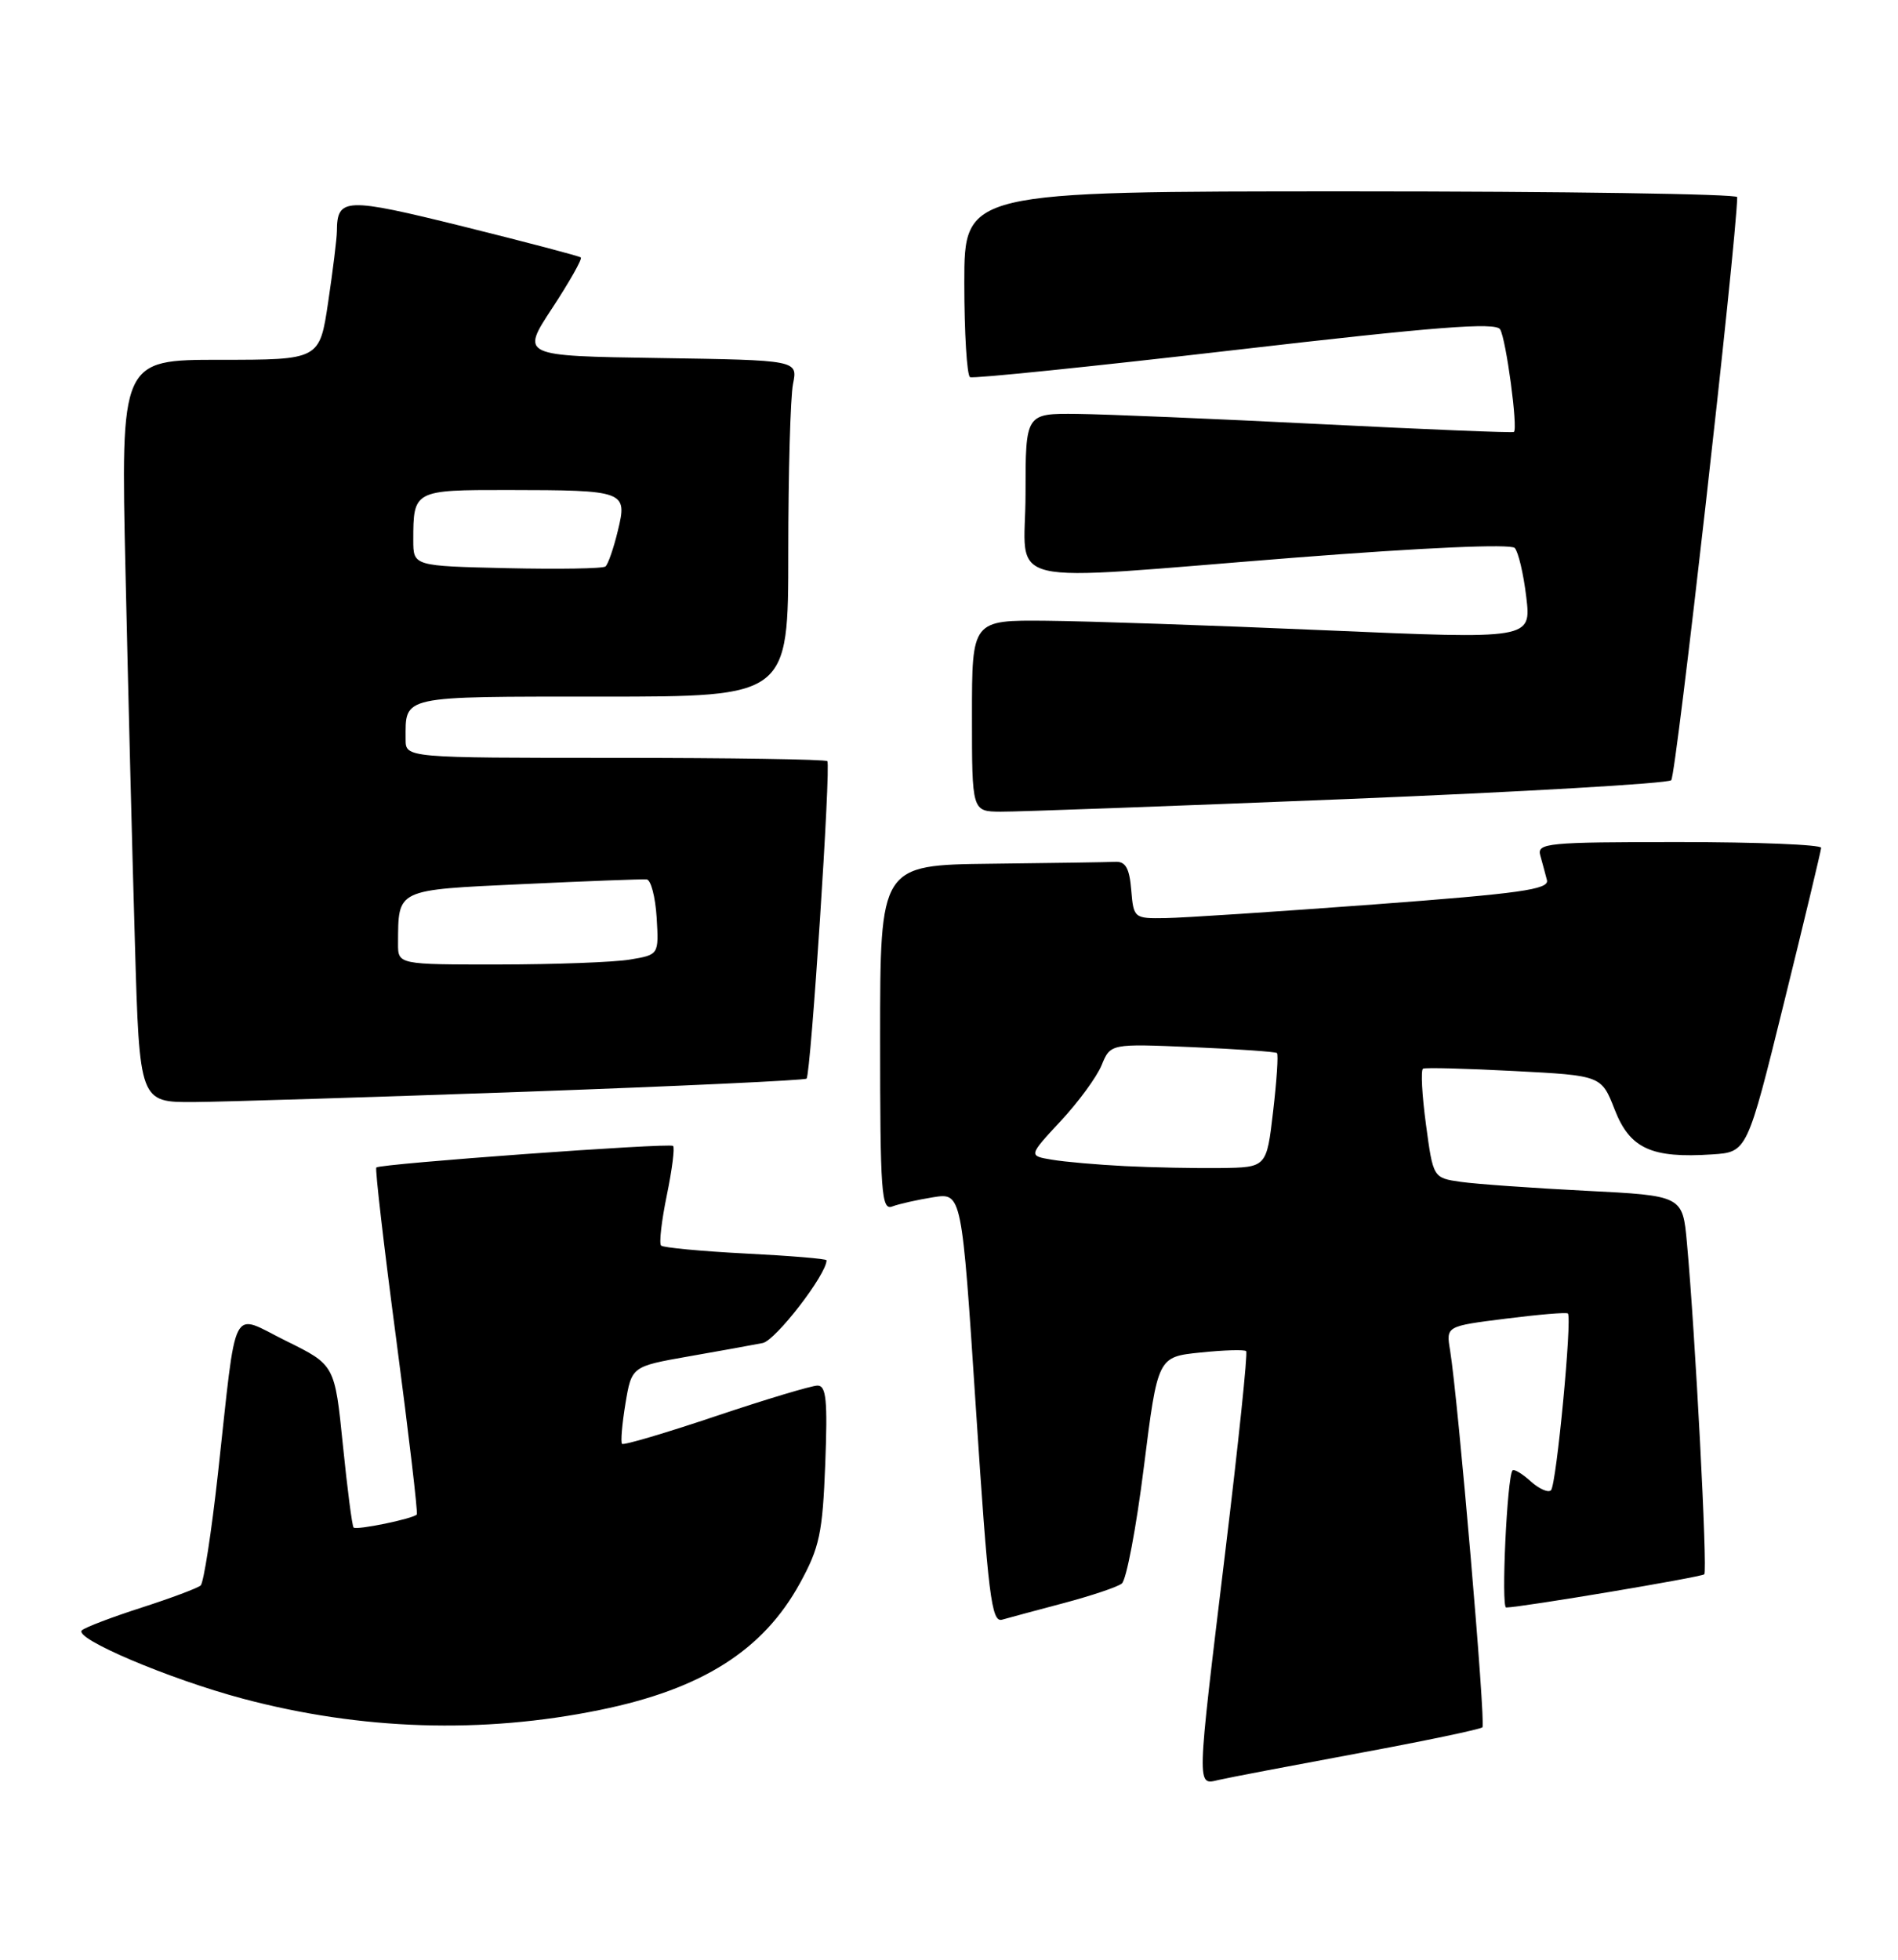 <?xml version="1.0" encoding="UTF-8" standalone="no"?>
<!DOCTYPE svg PUBLIC "-//W3C//DTD SVG 1.1//EN" "http://www.w3.org/Graphics/SVG/1.1/DTD/svg11.dtd" >
<svg xmlns="http://www.w3.org/2000/svg" xmlns:xlink="http://www.w3.org/1999/xlink" version="1.1" viewBox="0 0 248 256">
 <g >
 <path fill="currentColor"
d=" M 177.36 229.05 C 186.08 227.44 193.43 225.90 193.70 225.64 C 194.16 225.18 190.52 182.79 189.47 176.37 C 188.95 173.24 188.95 173.24 196.73 172.26 C 201.00 171.72 204.66 171.41 204.86 171.58 C 205.45 172.08 203.37 193.97 202.66 194.67 C 202.30 195.03 201.11 194.50 200.00 193.50 C 198.89 192.50 197.83 191.86 197.63 192.09 C 196.92 192.92 196.12 210.00 196.80 209.99 C 198.90 209.95 222.31 206.02 222.69 205.65 C 223.13 205.20 221.51 174.24 220.42 162.35 C 219.86 156.19 219.86 156.19 207.18 155.55 C 200.21 155.20 192.87 154.67 190.88 154.39 C 187.26 153.87 187.26 153.87 186.32 146.88 C 185.80 143.03 185.63 139.76 185.94 139.60 C 186.25 139.44 191.62 139.58 197.87 139.91 C 209.25 140.50 209.25 140.50 210.99 144.97 C 212.97 150.04 215.78 151.33 223.73 150.80 C 228.29 150.50 228.29 150.50 233.10 131.00 C 235.75 120.28 237.93 111.16 237.96 110.75 C 237.98 110.34 229.62 110.00 219.38 110.00 C 202.13 110.00 200.80 110.13 201.26 111.75 C 201.53 112.71 201.92 114.16 202.13 114.97 C 202.44 116.19 198.64 116.72 179.50 118.15 C 166.85 119.09 154.61 119.90 152.31 119.93 C 148.18 120.00 148.12 119.95 147.81 116.25 C 147.58 113.42 147.07 112.52 145.75 112.58 C 144.79 112.63 137.47 112.74 129.50 112.83 C 115.00 113.00 115.00 113.00 115.00 135.61 C 115.00 155.84 115.17 158.15 116.59 157.60 C 117.46 157.27 119.86 156.73 121.92 156.40 C 125.67 155.80 125.67 155.80 127.51 183.91 C 129.12 208.47 129.55 211.97 130.93 211.58 C 131.79 211.33 135.43 210.36 139.00 209.41 C 142.57 208.46 145.99 207.32 146.58 206.86 C 147.17 206.41 148.47 199.56 149.46 191.65 C 151.27 177.25 151.27 177.25 156.85 176.68 C 159.92 176.36 162.61 176.28 162.83 176.50 C 163.05 176.72 161.82 188.51 160.10 202.70 C 156.31 234.04 156.33 233.19 159.25 232.51 C 160.49 232.22 168.64 230.67 177.36 229.05 Z  M 78.39 223.37 C 91.71 220.66 99.72 215.58 104.52 206.82 C 107.09 202.14 107.48 200.27 107.83 191.25 C 108.15 182.91 107.96 181.00 106.82 181.00 C 106.04 181.00 100.06 182.80 93.53 184.99 C 86.99 187.19 81.48 188.82 81.28 188.61 C 81.08 188.41 81.28 186.05 81.72 183.37 C 82.53 178.50 82.53 178.50 90.02 177.18 C 94.13 176.46 98.47 175.68 99.66 175.44 C 101.35 175.10 108.00 166.48 108.00 164.63 C 108.00 164.44 103.25 164.04 97.44 163.75 C 91.63 163.45 86.65 162.98 86.38 162.71 C 86.10 162.44 86.44 159.48 87.13 156.13 C 87.82 152.79 88.19 149.89 87.94 149.69 C 87.44 149.27 49.68 152.02 49.17 152.51 C 48.99 152.68 50.17 162.88 51.80 175.16 C 53.42 187.45 54.62 197.65 54.46 197.84 C 53.96 198.40 46.58 199.92 46.20 199.54 C 46.01 199.34 45.38 194.49 44.80 188.74 C 43.74 178.30 43.74 178.30 37.41 175.18 C 30.03 171.54 31.00 169.65 28.48 192.48 C 27.63 200.17 26.61 206.75 26.22 207.11 C 25.82 207.46 22.35 208.76 18.50 210.00 C 14.65 211.24 11.14 212.57 10.70 212.97 C 9.56 214.01 22.09 219.33 31.74 221.90 C 47.20 226.01 63.01 226.52 78.39 223.37 Z  M 68.76 142.61 C 88.71 141.89 105.19 141.12 105.39 140.90 C 105.95 140.28 108.59 99.92 108.10 99.43 C 107.86 99.19 95.37 99.00 80.33 99.00 C 53.00 99.00 53.00 99.00 53.00 96.58 C 53.00 90.81 52.13 91.00 78.61 91.00 C 103.00 91.00 103.00 91.00 103.00 72.13 C 103.00 61.74 103.28 51.85 103.62 50.15 C 104.24 47.05 104.24 47.05 86.14 46.77 C 68.04 46.50 68.04 46.50 72.17 40.23 C 74.43 36.78 76.11 33.81 75.89 33.63 C 75.68 33.45 68.79 31.64 60.59 29.60 C 45.07 25.76 44.05 25.80 44.02 30.21 C 44.01 31.15 43.50 35.31 42.88 39.46 C 41.76 47.00 41.76 47.00 28.76 47.00 C 15.77 47.00 15.77 47.00 16.40 74.75 C 16.74 90.01 17.29 111.84 17.63 123.25 C 18.23 144.00 18.23 144.00 25.37 143.96 C 29.29 143.93 48.82 143.32 68.76 142.61 Z  M 176.00 104.38 C 198.82 103.45 217.89 102.35 218.37 101.92 C 219.00 101.37 226.89 31.62 226.99 25.75 C 226.99 25.34 204.28 25.00 176.50 25.00 C 126.00 25.00 126.00 25.00 126.00 36.94 C 126.00 43.51 126.34 49.05 126.75 49.27 C 127.16 49.48 142.74 47.88 161.38 45.72 C 187.62 42.68 195.42 42.07 196.01 43.02 C 196.79 44.28 198.37 56.03 197.81 56.43 C 197.64 56.56 186.25 56.09 172.50 55.40 C 158.75 54.71 144.46 54.11 140.75 54.07 C 134.00 54.00 134.00 54.00 134.00 64.50 C 134.00 76.97 129.68 75.95 169.28 72.84 C 186.07 71.53 197.40 71.03 197.92 71.58 C 198.39 72.09 199.07 74.97 199.43 78.00 C 200.08 83.50 200.08 83.50 173.29 82.34 C 158.56 81.70 142.11 81.14 136.75 81.09 C 127.00 81.00 127.00 81.00 127.00 93.50 C 127.00 106.00 127.00 106.00 130.75 106.03 C 132.81 106.05 153.18 105.30 176.00 104.38 Z  M 147.00 152.33 C 143.43 152.15 139.12 151.78 137.44 151.49 C 134.38 150.98 134.38 150.98 138.57 146.47 C 140.88 144.00 143.30 140.70 143.94 139.15 C 145.10 136.33 145.10 136.33 155.80 136.79 C 161.69 137.04 166.66 137.39 166.85 137.56 C 167.05 137.73 166.82 141.16 166.35 145.19 C 165.50 152.50 165.50 152.50 159.50 152.58 C 156.20 152.62 150.57 152.51 147.00 152.33 Z  M 52.01 123.25 C 52.05 116.08 51.65 116.27 68.34 115.49 C 76.68 115.10 83.95 114.82 84.50 114.88 C 85.05 114.93 85.63 117.17 85.80 119.85 C 86.09 124.72 86.09 124.72 82.30 125.35 C 80.21 125.70 72.54 125.98 65.25 125.99 C 52.00 126.00 52.00 126.00 52.01 123.25 Z  M 66.25 74.22 C 54.00 73.94 54.00 73.94 54.00 70.55 C 54.00 64.05 54.09 64.00 66.36 64.01 C 81.72 64.03 82.00 64.13 80.73 69.33 C 80.18 71.62 79.45 73.72 79.11 74.00 C 78.78 74.28 72.99 74.37 66.25 74.22 Z "/>
</g>
</svg>